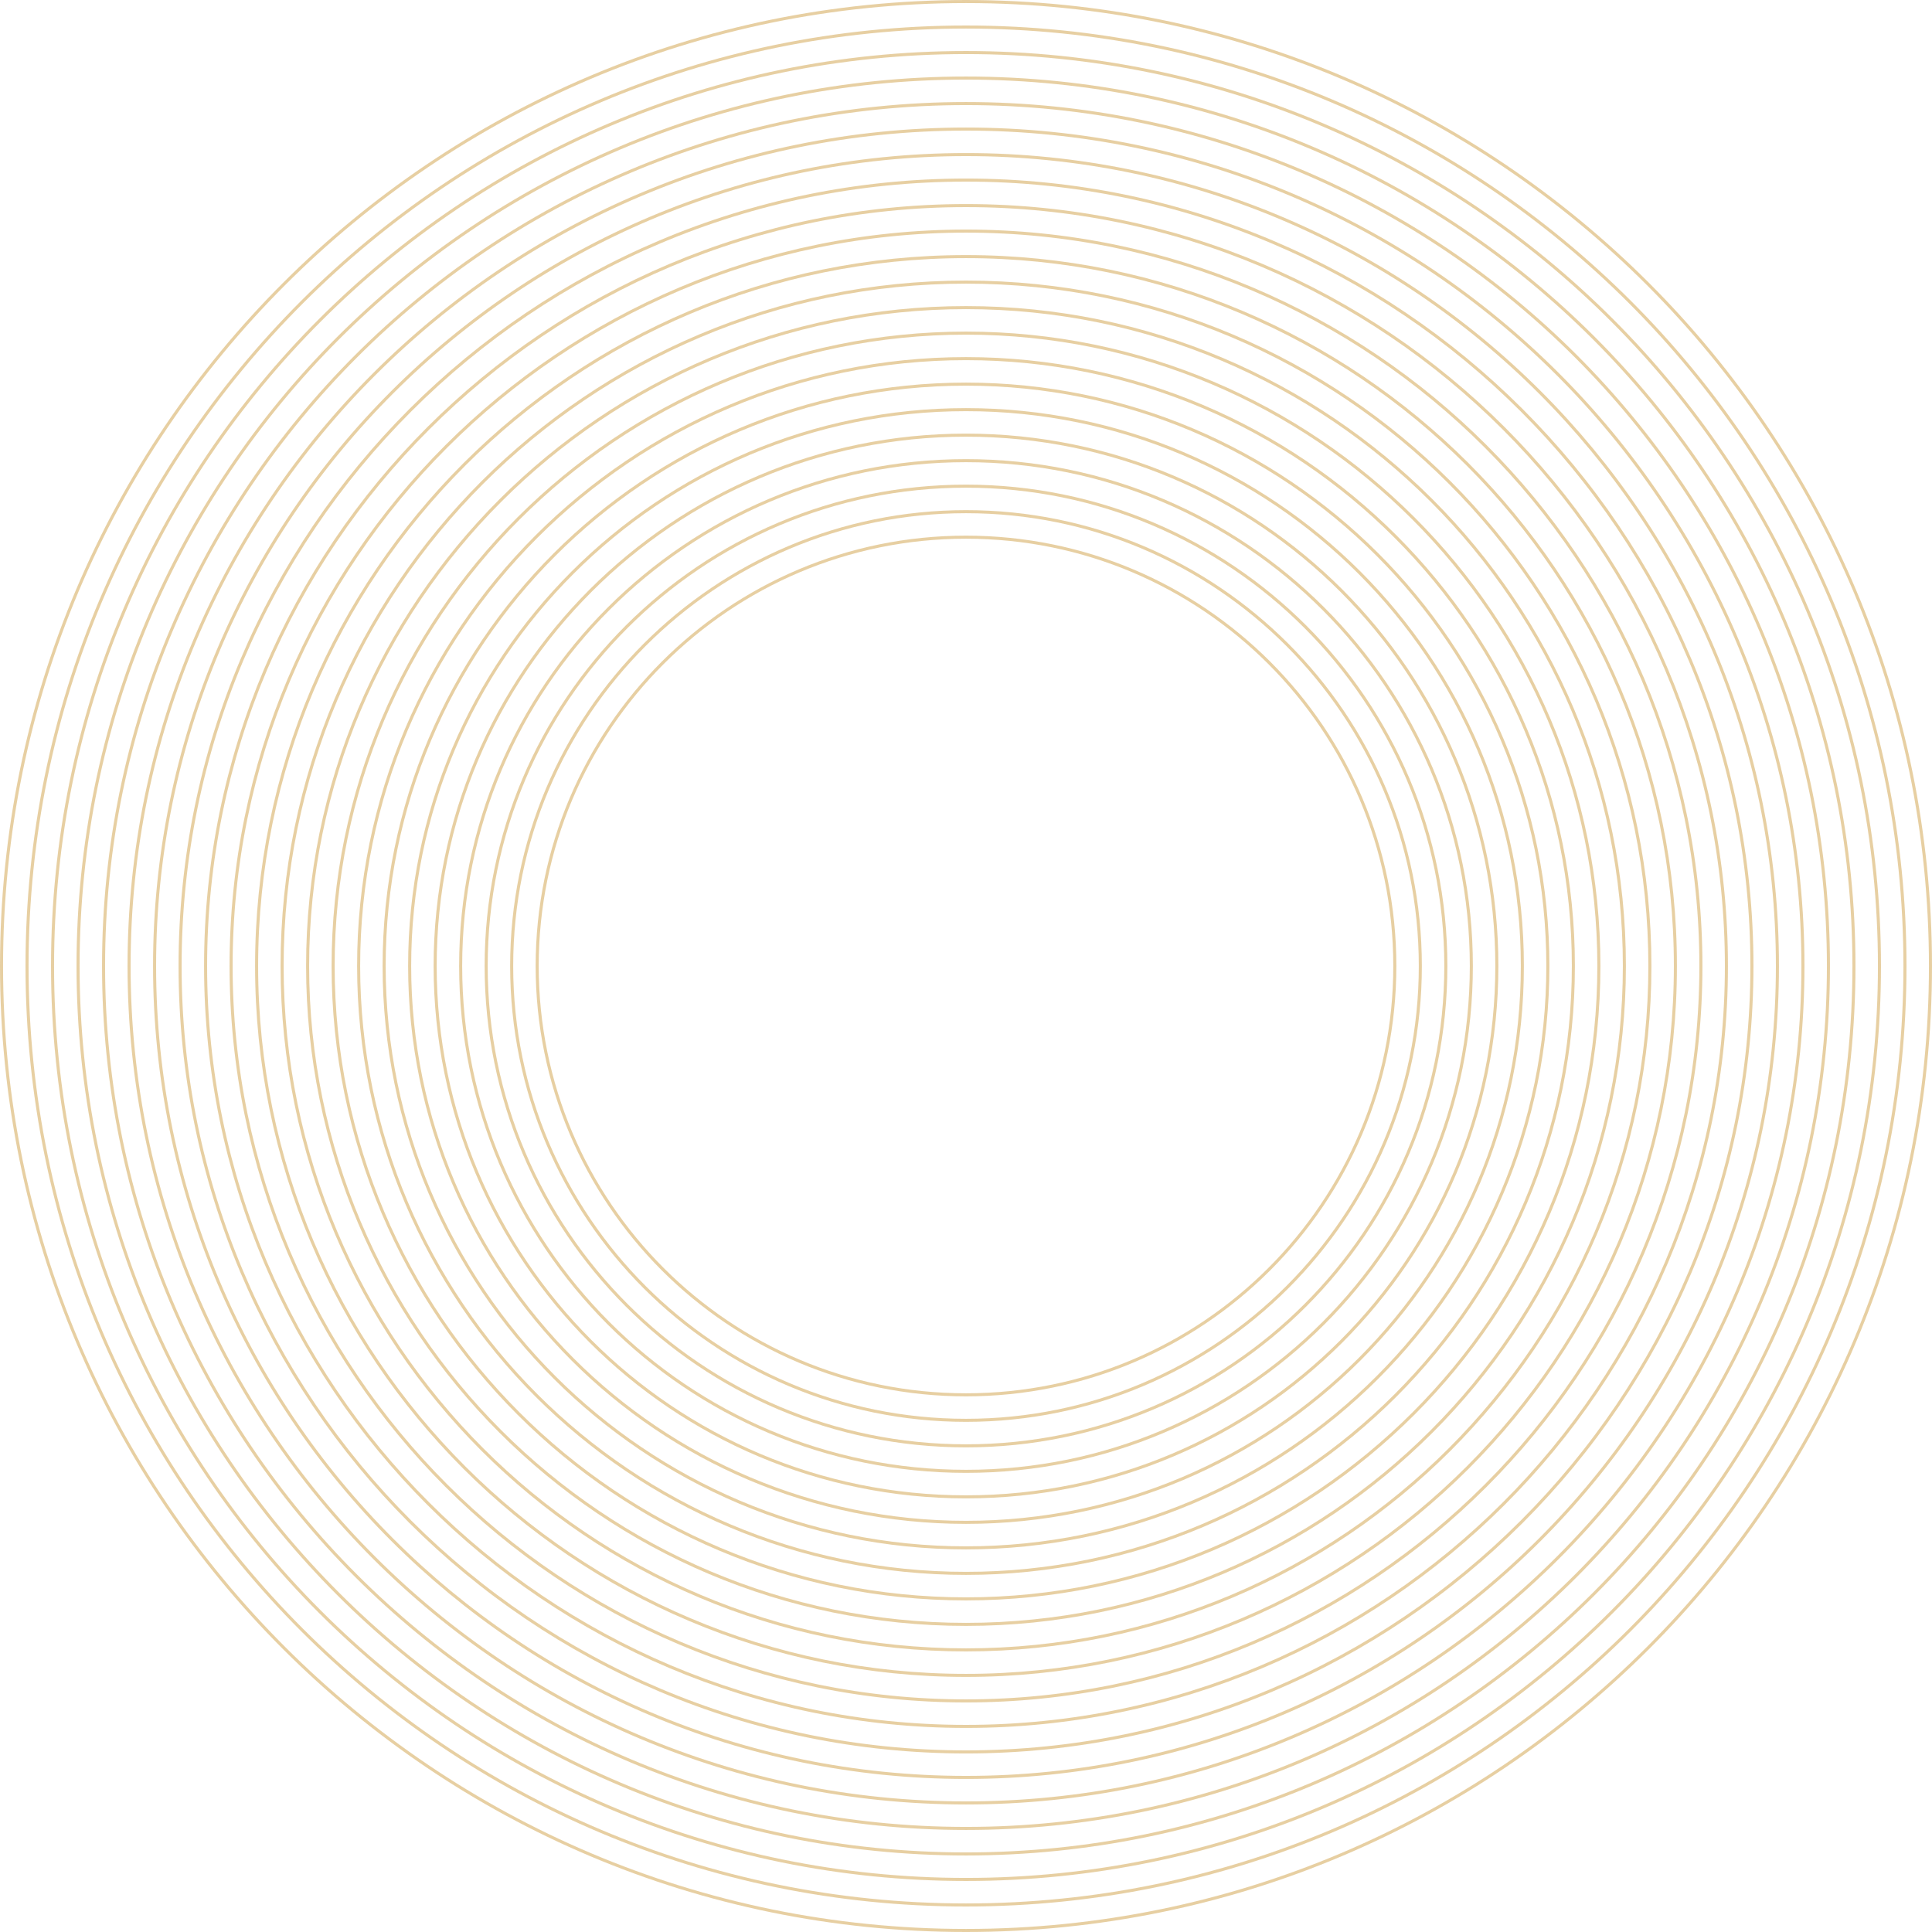 <svg width="841" height="841" viewBox="0 0 841 841" fill="none" xmlns="http://www.w3.org/2000/svg">
<g opacity="0.5">
<path d="M420.501 607.167C523.594 607.167 607.167 523.593 607.167 420.5C607.167 317.407 523.594 233.833 420.501 233.833C317.408 233.833 233.834 317.407 233.834 420.5C233.834 523.593 317.408 607.167 420.501 607.167Z" stroke="#CFA046" stroke-width="1.333" stroke-linejoin="bevel"/>
<path d="M420.5 618.27C529.725 618.27 618.269 529.725 618.269 420.5C618.269 311.275 529.725 222.731 420.5 222.731C311.275 222.731 222.73 311.275 222.73 420.5C222.73 529.725 311.275 618.27 420.5 618.27Z" stroke="#CFA046" stroke-width="1.333" stroke-linejoin="bevel"/>
<path d="M420.5 629.374C535.858 629.374 629.374 535.858 629.374 420.5C629.374 305.143 535.858 211.627 420.5 211.627C305.143 211.627 211.627 305.143 211.627 420.5C211.627 535.858 305.143 629.374 420.5 629.374Z" stroke="#CFA046" stroke-width="1.333" stroke-linejoin="bevel"/>
<path d="M420.499 640.476C541.989 640.476 640.476 541.99 640.476 420.5C640.476 299.011 541.989 200.524 420.499 200.524C299.01 200.524 200.523 299.011 200.523 420.5C200.523 541.99 299.01 640.476 420.499 640.476Z" stroke="#CFA046" stroke-width="1.333" stroke-linejoin="bevel"/>
<path d="M420.5 651.58C548.122 651.58 651.58 548.122 651.58 420.5C651.58 292.878 548.122 189.42 420.5 189.42C292.878 189.42 189.42 292.878 189.42 420.5C189.42 548.122 292.878 651.58 420.5 651.58Z" stroke="#CFA046" stroke-width="1.333" stroke-linejoin="bevel"/>
<path d="M420.501 662.683C554.255 662.683 662.684 554.254 662.684 420.5C662.684 286.746 554.255 178.317 420.501 178.317C286.747 178.317 178.318 286.746 178.318 420.5C178.318 554.254 286.747 662.683 420.501 662.683Z" stroke="#CFA046" stroke-width="1.333" stroke-linejoin="bevel"/>
<path d="M420.5 673.786C560.386 673.786 673.786 560.386 673.786 420.5C673.786 280.615 560.386 167.215 420.5 167.215C280.615 167.215 167.215 280.615 167.215 420.5C167.215 560.386 280.615 673.786 420.5 673.786Z" stroke="#CFA046" stroke-width="1.333" stroke-linejoin="bevel"/>
<path d="M420.501 684.889C566.519 684.889 684.89 566.518 684.89 420.5C684.89 274.482 566.519 156.111 420.501 156.111C274.482 156.111 156.111 274.482 156.111 420.5C156.111 566.518 274.482 684.889 420.501 684.889Z" stroke="#CFA046" stroke-width="1.333" stroke-linejoin="bevel"/>
<path d="M420.5 695.992C572.65 695.992 695.992 572.65 695.992 420.5C695.992 268.35 572.65 145.008 420.5 145.008C268.35 145.008 145.008 268.35 145.008 420.5C145.008 572.65 268.35 695.992 420.5 695.992Z" stroke="#CFA046" stroke-width="1.333" stroke-linejoin="bevel"/>
<path d="M420.5 707.096C578.783 707.096 707.096 578.783 707.096 420.5C707.096 262.217 578.783 133.904 420.5 133.904C262.218 133.904 133.904 262.217 133.904 420.5C133.904 578.783 262.218 707.096 420.5 707.096Z" stroke="#CFA046" stroke-width="1.333" stroke-linejoin="bevel"/>
<path d="M420.5 718.199C584.914 718.199 718.198 584.915 718.198 420.5C718.198 256.086 584.914 122.801 420.5 122.801C256.085 122.801 122.801 256.086 122.801 420.5C122.801 584.915 256.085 718.199 420.5 718.199Z" stroke="#CFA046" stroke-width="1.333" stroke-linejoin="bevel"/>
<path d="M420.501 729.302C591.047 729.302 729.302 591.046 729.302 420.5C729.302 249.954 591.047 111.699 420.501 111.699C249.954 111.699 111.699 249.954 111.699 420.5C111.699 591.046 249.954 729.302 420.501 729.302Z" stroke="#CFA046" stroke-width="1.333" stroke-linejoin="bevel"/>
<path d="M420.499 740.406C597.178 740.406 740.405 597.179 740.405 420.5C740.405 243.821 597.178 100.595 420.499 100.595C243.82 100.595 100.594 243.821 100.594 420.5C100.594 597.179 243.82 740.406 420.499 740.406Z" stroke="#CFA046" stroke-width="1.333" stroke-linejoin="bevel"/>
<path d="M420.5 751.508C603.311 751.508 751.508 603.311 751.508 420.5C751.508 237.689 603.311 89.492 420.5 89.492C237.69 89.492 89.492 237.689 89.492 420.5C89.492 603.311 237.69 751.508 420.5 751.508Z" stroke="#CFA046" stroke-width="1.333" stroke-linejoin="bevel"/>
<path d="M420.501 762.612C609.444 762.612 762.613 609.443 762.613 420.5C762.613 231.557 609.444 78.388 420.501 78.388C231.557 78.388 78.389 231.557 78.389 420.5C78.389 609.443 231.557 762.612 420.501 762.612Z" stroke="#CFA046" stroke-width="1.333" stroke-linejoin="bevel"/>
<path d="M420.5 773.715C615.575 773.715 773.715 615.575 773.715 420.5C773.715 225.425 615.575 67.285 420.5 67.285C225.425 67.285 67.285 225.425 67.285 420.5C67.285 615.575 225.425 773.715 420.5 773.715Z" stroke="#CFA046" stroke-width="1.333" stroke-linejoin="bevel"/>
<path d="M420.501 784.817C621.708 784.817 784.818 621.707 784.818 420.5C784.818 219.293 621.708 56.183 420.501 56.183C219.294 56.183 56.184 219.293 56.184 420.5C56.184 621.707 219.294 784.817 420.501 784.817Z" stroke="#CFA046" stroke-width="1.333" stroke-linejoin="bevel"/>
<path d="M420.5 795.921C627.839 795.921 795.921 627.84 795.921 420.5C795.921 213.161 627.839 45.079 420.5 45.079C213.16 45.079 45.078 213.161 45.078 420.5C45.078 627.84 213.16 795.921 420.5 795.921Z" stroke="#CFA046" stroke-width="1.333" stroke-linejoin="bevel"/>
<path d="M420.501 807.024C633.972 807.024 807.025 633.972 807.025 420.5C807.025 207.029 633.972 33.976 420.501 33.976C207.029 33.976 33.977 207.029 33.977 420.5C33.977 633.972 207.029 807.024 420.501 807.024Z" stroke="#CFA046" stroke-width="1.333" stroke-linejoin="bevel"/>
<path d="M420.499 818.128C640.103 818.128 818.127 640.104 818.127 420.5C818.127 200.896 640.103 22.872 420.499 22.872C200.895 22.872 22.871 200.896 22.871 420.5C22.871 640.104 200.895 818.128 420.499 818.128Z" stroke="#CFA046" stroke-width="1.333" stroke-linejoin="bevel"/>
<path d="M420.5 829.231C646.236 829.231 829.231 646.236 829.231 420.5C829.231 194.764 646.236 11.769 420.5 11.769C194.765 11.769 11.77 194.764 11.77 420.5C11.77 646.236 194.765 829.231 420.5 829.231Z" stroke="#CFA046" stroke-width="1.333" stroke-linejoin="bevel"/>
<path d="M420.499 840.334C652.367 840.334 840.333 652.368 840.333 420.5C840.333 188.633 652.367 0.667 420.499 0.667C188.632 0.667 0.666 188.633 0.666 420.5C0.666 652.368 188.632 840.334 420.499 840.334Z" stroke="#CFA046" stroke-width="1.333" stroke-linejoin="bevel"/>
</g>
</svg>
